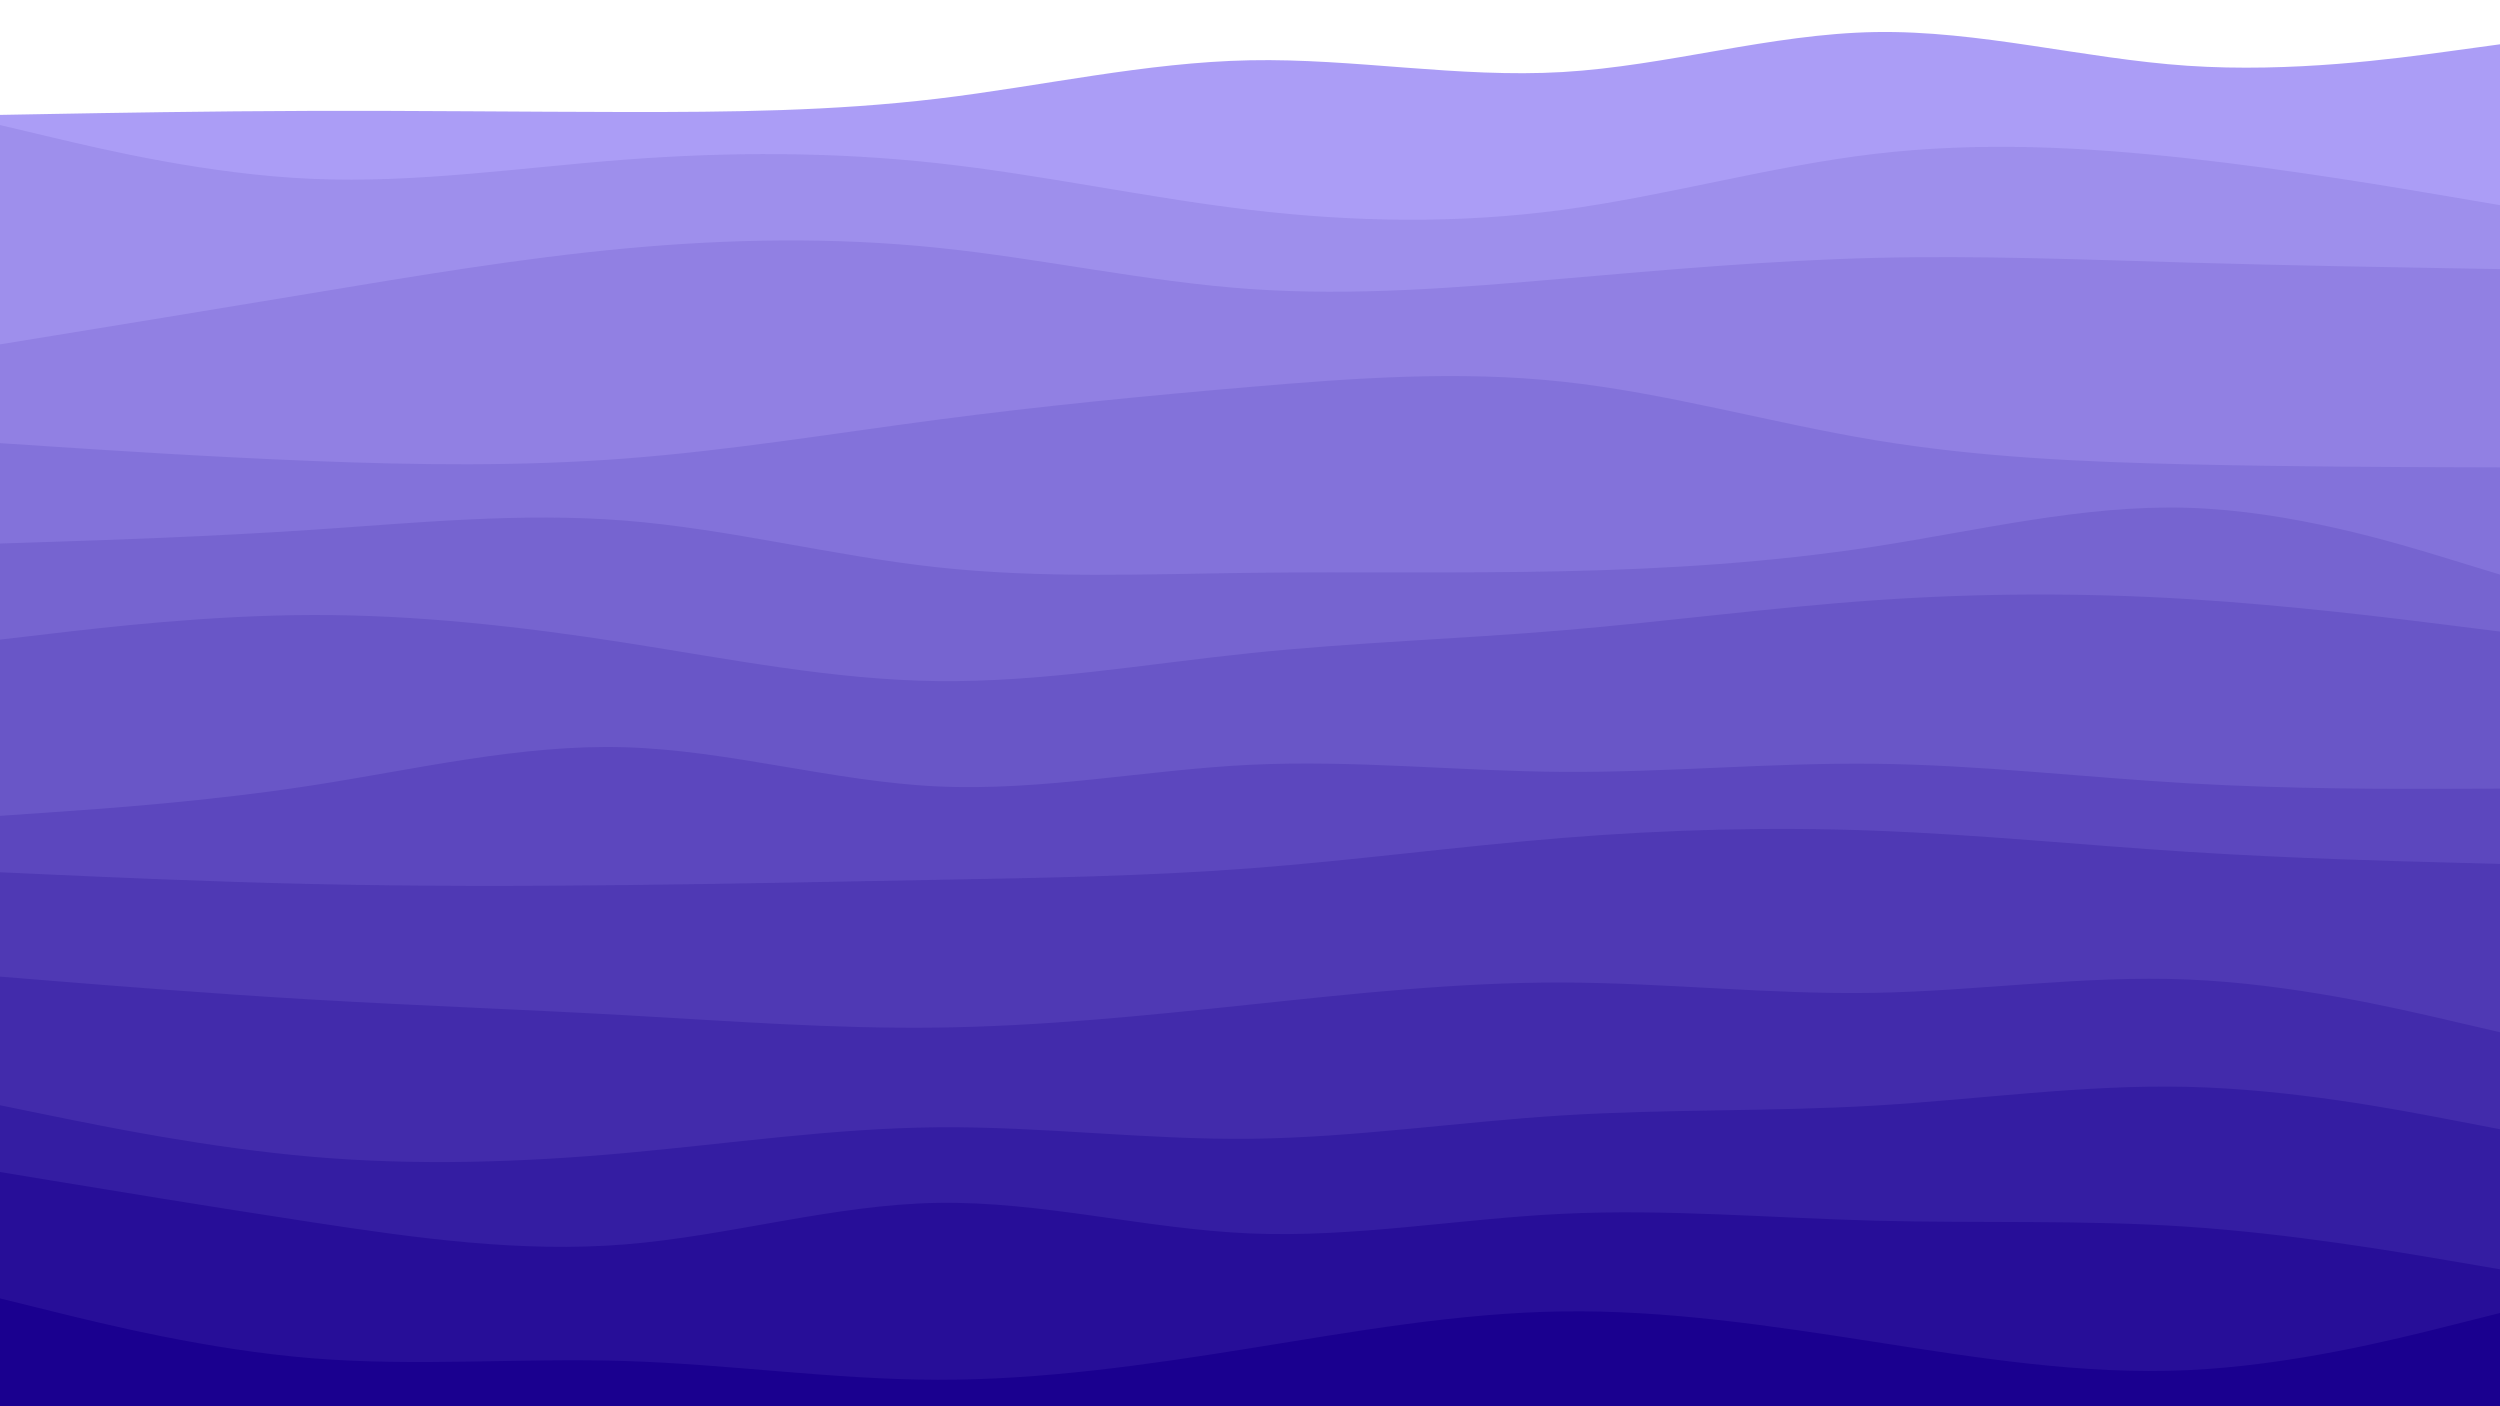 <svg xmlns="http://www.w3.org/2000/svg" viewBox="0 0 1920 1080">
  <g transform="
          rotate(0 960 540) 
          translate(-0 -0)
          scale(1)
        ">
    <rect width="1920" height="1080" fill="#ffffff"></rect>
    <g transform="translate(0, 0)">
      <path fill="rgb(171, 157, 246)" fill-opacity="1"
        d="M0,88.236L40,87.519C80,86.802,160,85.368,240,85.145C320,84.923,400,85.912,480,86.024C560,86.135,640,85.368,720,75.796C800,66.223,880,47.846,960,46.294C1040,44.742,1120,60.015,1200,55.334C1280,50.653,1360,26.017,1440,24.62C1520,23.223,1600,45.064,1680,50.505C1760,55.945,1840,44.984,1880,39.504L1920,34.023L1920,1080L1880,1080C1840,1080,1760,1080,1680,1080C1600,1080,1520,1080,1440,1080C1360,1080,1280,1080,1200,1080C1120,1080,1040,1080,960,1080C880,1080,800,1080,720,1080C640,1080,560,1080,480,1080C400,1080,320,1080,240,1080C160,1080,80,1080,40,1080L0,1080Z">
      </path>
    </g>
    <g transform="translate(0, 90)">
      <path fill="rgb(158, 143, 236)" fill-opacity="1"
        d="M0,6.034L40,15.515C80,24.996,160,43.957,240,47.376C320,50.795,400,38.672,480,32.604C560,26.535,640,26.523,720,35.319C800,44.115,880,61.719,960,71.174C1040,80.629,1120,81.935,1200,71.169C1280,60.403,1360,37.566,1440,28.156C1520,18.746,1600,22.763,1680,31.568C1760,40.373,1840,53.966,1880,60.763L1920,67.56L1920,990L1880,990C1840,990,1760,990,1680,990C1600,990,1520,990,1440,990C1360,990,1280,990,1200,990C1120,990,1040,990,960,990C880,990,800,990,720,990C640,990,560,990,480,990C400,990,320,990,240,990C160,990,80,990,40,990L0,990Z">
      </path>
    </g>
    <g transform="translate(0, 180)">
      <path fill="rgb(145, 128, 227)" fill-opacity="1"
        d="M0,84.476L40,77.948C80,71.42,160,58.363,240,45.078C320,31.793,400,18.281,480,10.841C560,3.402,640,2.035,720,10.27C800,18.504,880,36.339,960,41.946C1040,47.552,1120,40.928,1200,34.044C1280,27.16,1360,20.016,1440,18.064C1520,16.112,1600,19.353,1680,21.652C1760,23.951,1840,25.308,1880,25.986L1920,26.665L1920,900L1880,900C1840,900,1760,900,1680,900C1600,900,1520,900,1440,900C1360,900,1280,900,1200,900C1120,900,1040,900,960,900C880,900,800,900,720,900C640,900,560,900,480,900C400,900,320,900,240,900C160,900,80,900,40,900L0,900Z">
      </path>
    </g>
    <g transform="translate(0, 270)">
      <path fill="rgb(131, 114, 218)" fill-opacity="1"
        d="M0,70.331L40,72.965C80,75.6,160,80.869,240,84.03C320,87.19,400,88.242,480,82.156C560,76.07,640,62.845,720,52.324C800,41.802,880,33.983,960,27.159C1040,20.335,1120,14.506,1200,23.118C1280,31.731,1360,54.786,1440,68.042C1520,81.297,1600,84.753,1680,86.604C1760,88.454,1840,88.699,1880,88.822L1920,88.945L1920,810L1880,810C1840,810,1760,810,1680,810C1600,810,1520,810,1440,810C1360,810,1280,810,1200,810C1120,810,1040,810,960,810C880,810,800,810,720,810C640,810,560,810,480,810C400,810,320,810,240,810C160,810,80,810,40,810L0,810Z">
      </path>
    </g>
    <g transform="translate(0, 360)">
      <path fill="rgb(118, 100, 208)" fill-opacity="1"
        d="M0,57.435L40,56.128C80,54.82,160,52.206,240,46.865C320,41.523,400,33.454,480,39.827C560,46.201,640,67.016,720,75.697C800,84.377,880,80.923,960,79.941C1040,78.959,1120,80.449,1200,78.72C1280,76.991,1360,72.042,1440,59.697C1520,47.352,1600,27.61,1680,29.975C1760,32.339,1840,56.808,1880,69.043L1920,81.278L1920,720L1880,720C1840,720,1760,720,1680,720C1600,720,1520,720,1440,720C1360,720,1280,720,1200,720C1120,720,1040,720,960,720C880,720,800,720,720,720C640,720,560,720,480,720C400,720,320,720,240,720C160,720,80,720,40,720L0,720Z">
      </path>
    </g>
    <g transform="translate(0, 450)">
      <path fill="rgb(105, 86, 199)" fill-opacity="1"
        d="M0,41.226L40,36.549C80,31.872,160,22.517,240,22.324C320,22.132,400,31.1,480,43.598C560,56.096,640,72.124,720,73.085C800,74.046,880,59.941,960,51.63C1040,43.318,1120,40.8,1200,34.108C1280,27.415,1360,16.548,1440,10.986C1520,5.424,1600,5.167,1680,10.059C1760,14.952,1840,24.995,1880,30.016L1920,35.038L1920,630L1880,630C1840,630,1760,630,1680,630C1600,630,1520,630,1440,630C1360,630,1280,630,1200,630C1120,630,1040,630,960,630C880,630,800,630,720,630C640,630,560,630,480,630C400,630,320,630,240,630C160,630,80,630,40,630L0,630Z">
      </path>
    </g>
    <g transform="translate(0, 540)">
      <path fill="rgb(92, 71, 190)" fill-opacity="1"
        d="M0,86.575L40,83.811C80,81.046,160,75.517,240,63.138C320,50.758,400,31.527,480,33.894C560,36.26,640,60.222,720,63.966C800,67.709,880,51.232,960,47.371C1040,43.509,1120,52.263,1200,52.802C1280,53.341,1360,45.666,1440,46.568C1520,47.469,1600,56.947,1680,61.557C1760,66.168,1840,65.911,1880,65.782L1920,65.654L1920,540L1880,540C1840,540,1760,540,1680,540C1600,540,1520,540,1440,540C1360,540,1280,540,1200,540C1120,540,1040,540,960,540C880,540,800,540,720,540C640,540,560,540,480,540C400,540,320,540,240,540C160,540,80,540,40,540L0,540Z">
      </path>
    </g>
    <g transform="translate(0, 630)">
      <path fill="rgb(79, 57, 180)" fill-opacity="1"
        d="M0,39.893L40,41.709C80,43.524,160,47.156,240,48.93C320,50.705,400,50.624,480,49.741C560,48.858,640,47.173,720,45.694C800,44.216,880,42.943,960,36.89C1040,30.836,1120,20.001,1200,13.531C1280,7.061,1360,4.956,1440,7.962C1520,10.968,1600,19.086,1680,24.189C1760,29.292,1840,31.38,1880,32.425L1920,33.469L1920,450L1880,450C1840,450,1760,450,1680,450C1600,450,1520,450,1440,450C1360,450,1280,450,1200,450C1120,450,1040,450,960,450C880,450,800,450,720,450C640,450,560,450,480,450C400,450,320,450,240,450C160,450,80,450,40,450L0,450Z">
      </path>
    </g>
    <g transform="translate(0, 720)">
      <path fill="rgb(66, 43, 171)" fill-opacity="1"
        d="M0,30.043L40,33.282C80,36.521,160,42.998,240,47.666C320,52.334,400,55.191,480,59.665C560,64.139,640,70.229,720,69.189C800,68.149,880,59.979,960,51.531C1040,43.083,1120,34.357,1200,34.575C1280,34.792,1360,43.954,1440,42.498C1520,41.043,1600,28.972,1680,32.248C1760,35.524,1840,54.148,1880,63.46L1920,72.772L1920,360L1880,360C1840,360,1760,360,1680,360C1600,360,1520,360,1440,360C1360,360,1280,360,1200,360C1120,360,1040,360,960,360C880,360,800,360,720,360C640,360,560,360,480,360C400,360,320,360,240,360C160,360,80,360,40,360L0,360Z">
      </path>
    </g>
    <g transform="translate(0, 810)">
      <path fill="rgb(52, 29, 162)" fill-opacity="1"
        d="M0,38.834L40,47.011C80,55.187,160,71.54,240,78.433C320,85.325,400,82.756,480,75.545C560,68.334,640,56.481,720,55.754C800,55.026,880,65.425,960,64.571C1040,63.717,1120,51.609,1200,46.631C1280,41.652,1360,43.803,1440,39.093C1520,34.384,1600,22.815,1680,24.697C1760,26.579,1840,41.913,1880,49.58L1920,57.246L1920,270L1880,270C1840,270,1760,270,1680,270C1600,270,1520,270,1440,270C1360,270,1280,270,1200,270C1120,270,1040,270,960,270C880,270,800,270,720,270C640,270,560,270,480,270C400,270,320,270,240,270C160,270,80,270,40,270L0,270Z">
      </path>
    </g>
    <g transform="translate(0, 900)">
      <path fill="rgb(39, 14, 152)" fill-opacity="1"
        d="M0,0.12L40,6.721C80,13.322,160,26.523,240,38.731C320,50.938,400,62.152,480,55.703C560,49.254,640,25.142,720,23.803C800,22.464,880,43.899,960,47.286C1040,50.674,1120,36.014,1200,32.196C1280,28.377,1360,35.399,1440,37.486C1520,39.572,1600,36.722,1680,42.123C1760,47.523,1840,61.173,1880,67.998L1920,74.823L1920,180L1880,180C1840,180,1760,180,1680,180C1600,180,1520,180,1440,180C1360,180,1280,180,1200,180C1120,180,1040,180,960,180C880,180,800,180,720,180C640,180,560,180,480,180C400,180,320,180,240,180C160,180,80,180,40,180L0,180Z">
      </path>
    </g>
    <g transform="translate(0, 990)">
      <path fill="rgb(26, 0, 143)" fill-opacity="1"
        d="M0,7.169L40,17.054C80,26.939,160,46.71,240,53.171C320,59.632,400,52.784,480,55.251C560,57.719,640,69.502,720,69.665C800,69.829,880,58.372,960,45.485C1040,32.598,1120,18.28,1200,17.163C1280,16.045,1360,28.128,1440,40.598C1520,53.068,1600,65.926,1680,62.288C1760,58.65,1840,38.516,1880,28.449L1920,18.382L1920,90L1880,90C1840,90,1760,90,1680,90C1600,90,1520,90,1440,90C1360,90,1280,90,1200,90C1120,90,1040,90,960,90C880,90,800,90,720,90C640,90,560,90,480,90C400,90,320,90,240,90C160,90,80,90,40,90L0,90Z">
      </path>
    </g>
  </g>
</svg>